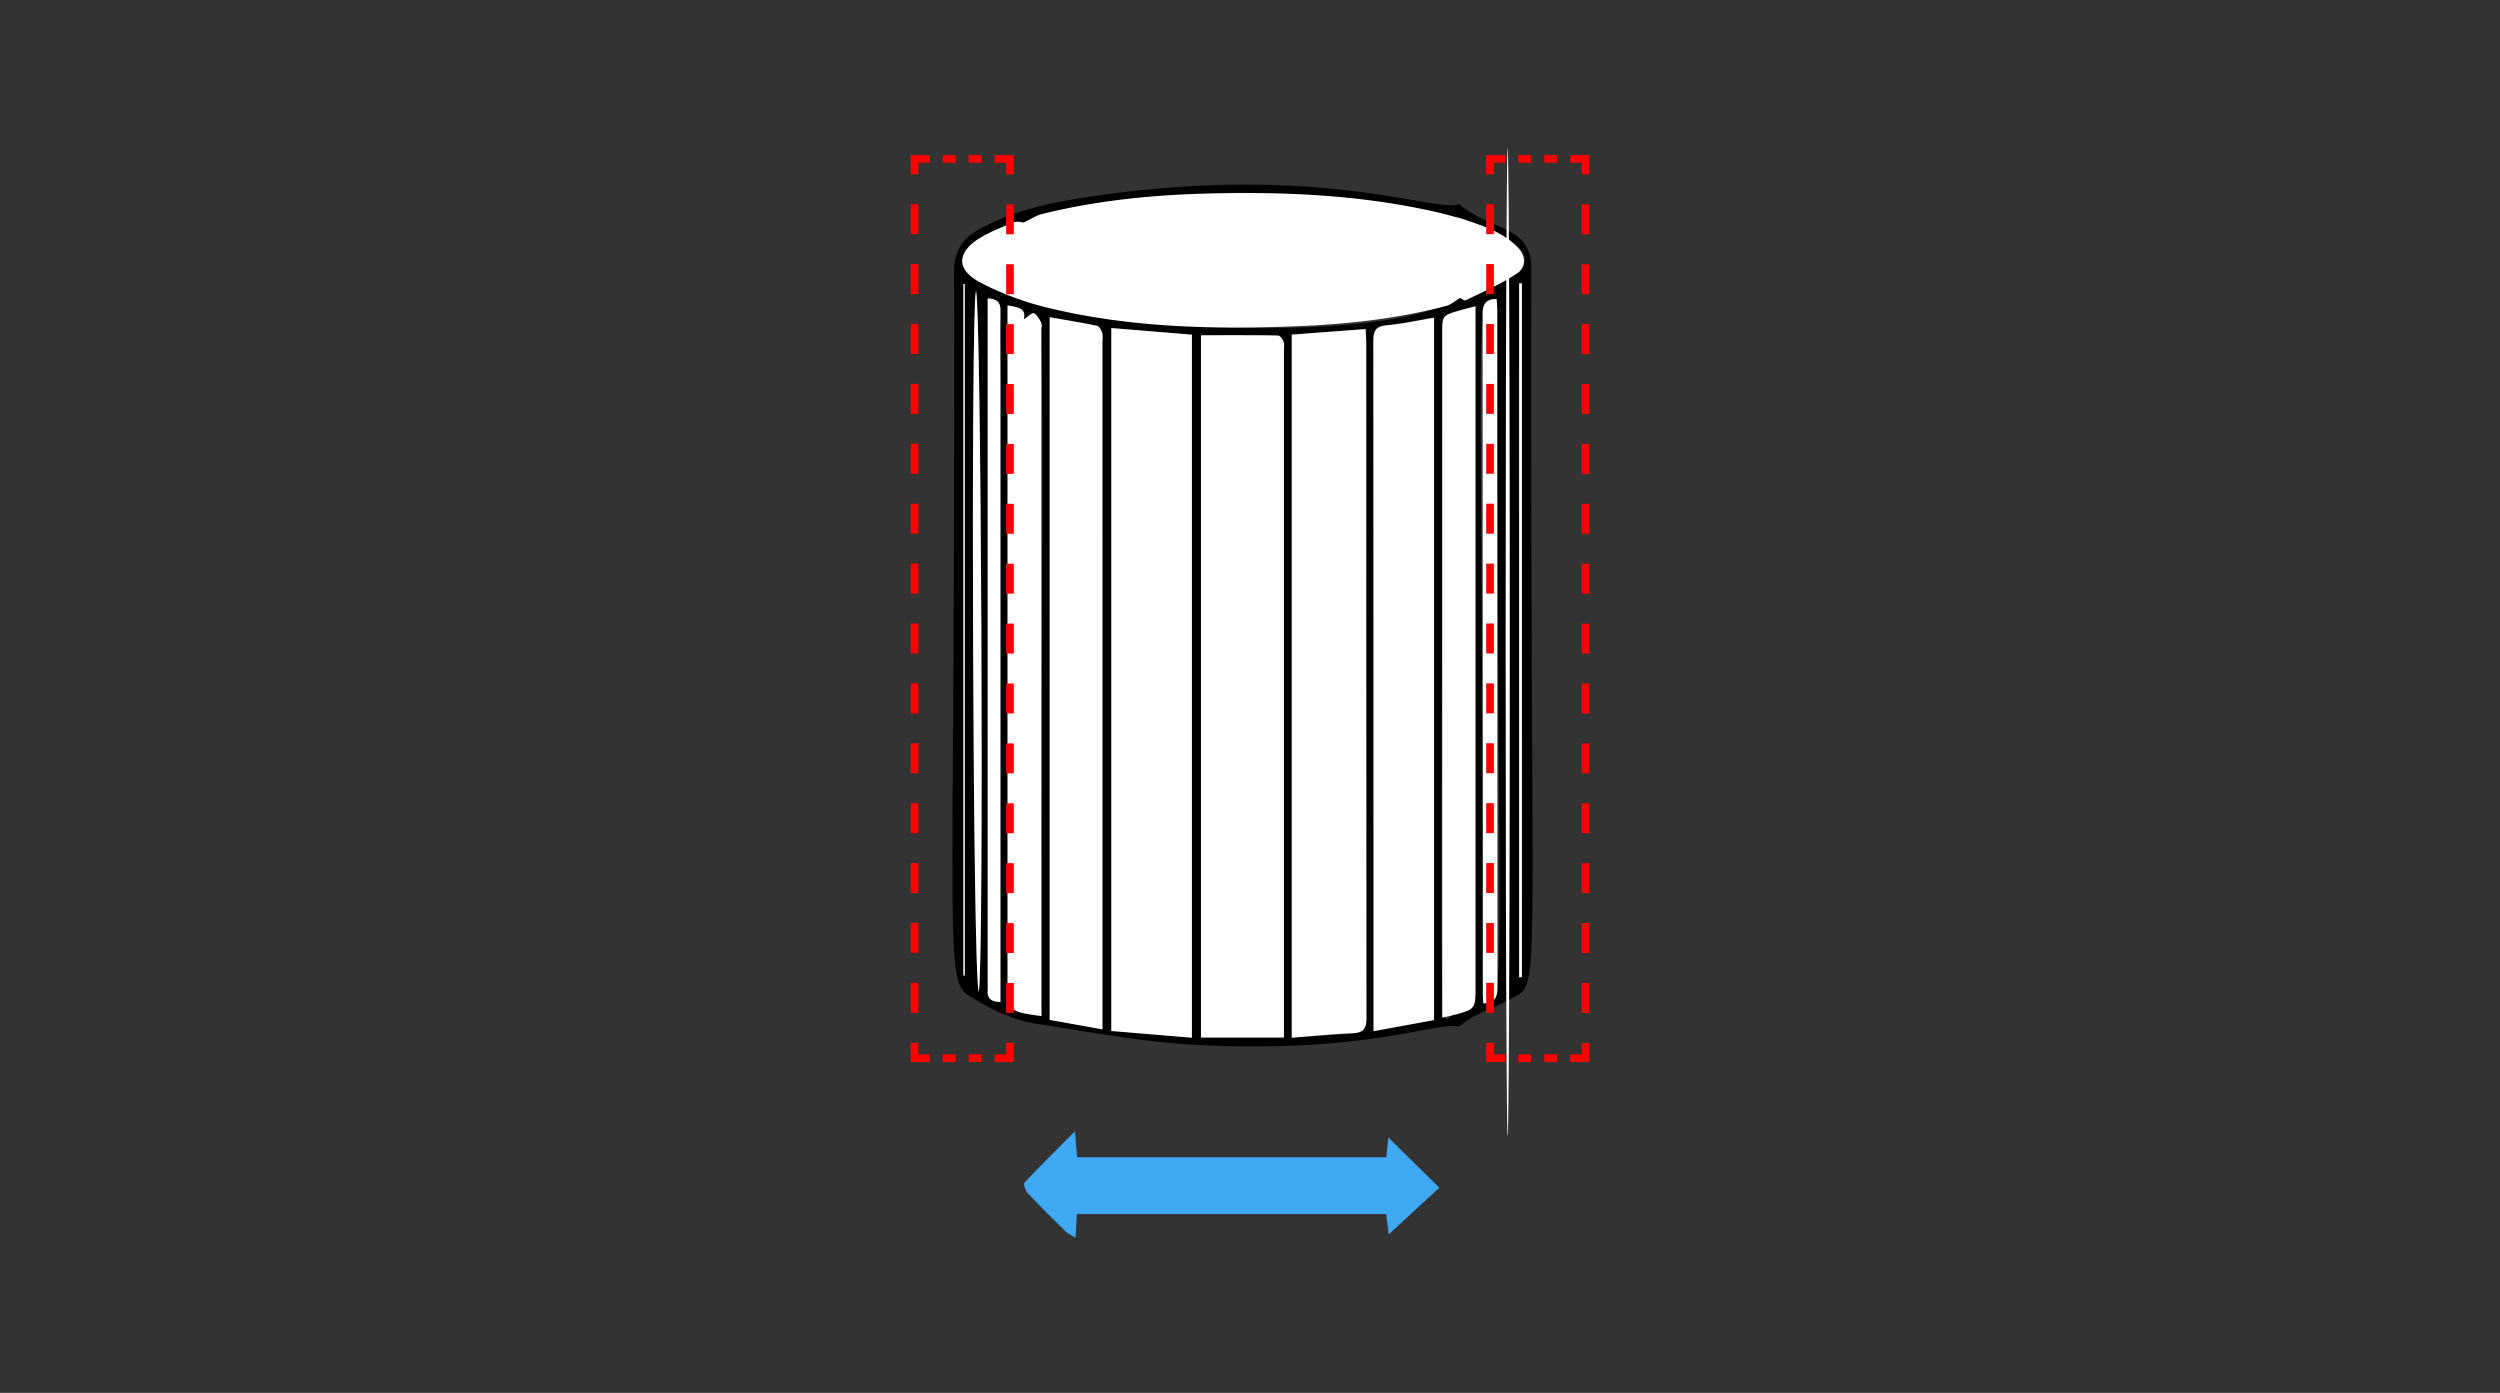 <svg xmlns="http://www.w3.org/2000/svg" viewBox="0 0 1400 780"><rect x="0" y="0" width="1400" height="780" fill="#333333" stroke="none"/><path d="M857.51 150.08c0-24.07-22.5-20.54-40.45-35.76-13.07 5.14-78.86-24-210.61-3.58-20.4 3.17-40.58 7.66-58.83 18.13-9 5.14-13.35 12.29-13.33 23.18.73 407.81-6.82 396.32 11.56 407.54 10.89 6.65 22.51 11.89 35.13 13.81 28.06 4.25 56.1 9.68 84.35 11.42 97.9 6 139.68-13.05 151.6-9.93 13-9.85 15.82-8 30.88-16.5 15.4-8.64 8.99.2 9.7-408.31zm-318 396.12c0-387.15-.45-387.18.8-387.19-.03 417.13.41 387.41-.83 387.19zm8.66 9.22c-3.43-4.22-4.6-383.86-1.61-392.48 2.93 3.8 4.58 375.36 1.58 392.48zm12.07 5.67c-5.26-.05-7.5-2-7.15-6.55.1-1.41 0-384.18 0-387.44 5.85.24 7.24 2.73 7.19 7-.18 13.81-.07 383.9-.07 386.99zm23 7.91c-18.78-2.59-19-2.8-19-19.79V171c5.35 1.25 10.53 1 9.15 7.79C587.14 170 583.21 147 583.22 569zm34.15 7.43l-29.55-5.29v-393.5c28.59 5 28 4 29.4 8.83.21.81.13 389.82.13 389.96zm50.08 4.69l-45.12-3.77V183.71l45.12 3.69zM719 581h-46.46V187.74c45.33 0 44.67-1.25 46.29 3.81.27.84.17 377.32.17 389.45zm46-11c0 10.48-1.76 8.12-41.61 11.19V187.4l41.61-3.13zm38.08 1.31l-33.94 6.21V191.16c0-10 1.4-7.77 33.94-13.26zm23.22-19.11c0 13 0 13-12.64 16.38-8.58 2.29-6 43-6-381.25 0-11.86-.7-10.61 18.62-15.77zm4.39 9.79c-.43-394.66-6.2-394.27 7.45-394.51.46 394.58 6.28 393.74-7.47 394.44zm12.83-6.47c0-391.72-.91-391.72 1.63-391.72-.02 391.65.85 391.65-1.65 391.65zm7.22-8.14c0-388.66-.86-388.7 1.54-388.7-.02 388.59.83 388.4-1.56 388.63zm-29.85-379.25c-.81.4-2.51-1-3.23-1.31-64.77 38.63-370.44 5.55-249.73-42.31 1.91-.75 4.44.08 5.29.12 35.38-16.74 155.51-25.87 243.14-2.77a3.06 3.06 0 012.21.54c63.5 22.06 26.56 33.83 2.32 45.73z"/><path d="M818.35 122.36l.22.08a3.06 3.06 0 00-2.21-.54v6.63c1.14.13.64 1.11 1.99-6.17z"/><path d="M603.07 679.88c-.27 4.55-.5 8.25-.8 13.26-2.48-1.53-4.16-2.19-5.35-3.36-7.28-7.16-14.55-14.34-21.54-21.77-1.27-1.35-2.38-5-1.64-5.77 8.68-9.25 17.72-18.16 28.26-28.76.5 6.23.81 10.09 1.17 14.6h173.18c.4-4 .82-8.06 1.13-11.11L806 665.12l-28.32 26.15c-.37-3-.87-7-1.42-11.39z" fill="#3fa9f5"/><path d="M622.33 183.71l45.12 3.69v393.72l-45.12-3.77zm195.33-16.89c-2.68 1.6-5 3.75-7.67 4.46-27.41 7.23-55.43 10.26-83.65 11.4-47.27 1.9-94.41.78-140.62-10.58a166.26 166.26 0 01-37-14.08c-13.32-7-13-16.66-.12-24.65 6-3.71 12.74-6.25 19.32-8.86 1.91-.75 4.44.08 5.29.12 4-1.87 7-4 10.4-4.81 29.39-7.25 59.27-10.43 89.39-11.32 44.67-1.32 89.12.43 132.88 10.62 3.42.8 6.8 1.78 10.44 2.74l2 .5c11.61 4 23.12 7.31 31.77 16.4 4.58 4.81 4.57 11-.54 14.37-9 5.88-19 10.24-28.69 15-.78.4-2.48-1-3.2-1.31zM719 581h-46.46V187.74c14.47 0 28.83-.08 43.18.16 1.1 0 2.65 2.19 3.11 3.65.55 1.73.17 3.76.17 5.66v374.84zm4.37.12V187.4l41.34-3.13c.15 2.85.39 5.34.39 7.83q0 188.91.14 377.83c0 6.07-1.63 8.45-7.81 8.69-11.08.43-22.13 1.58-34.06 2.5zm79.69-403.22v393.34l-33.88 6.21v-8.54q0-188.88-.12-377.75c0-5.81 1.17-8.47 7.54-9 8.67-.68 17.23-2.7 26.46-4.26zM617.37 576.43l-29.55-5.29v-393.5c9 1.59 17.82 3 26.51 4.8 1.22.26 2.44 2.49 2.89 4 .5 1.75.15 3.76.15 5.67v384.32zm208.91-404.94v380.64c0 13 0 13-12.64 16.38-1.57.42-3.17.73-6 1.38V187.26c0-10.62 0-10.63 10.35-13.56 2.26-.63 4.51-1.2 8.29-2.21zM583.22 569c-18.78-2.59-19-2.8-19-19.79V171c5.35 1.25 10.53 1 9.15 7.79 2.28-1.46 4.62-3.84 5.56-3.38 1.83.9 3.13 3.27 4.13 5.29.57 1.14.11 2.8.11 4.22v375.72zm247.45-7.08c-.12-2.2-.31-4.07-.31-5.94q0-189.93-.11-379.86c0-5.42 1.33-8.59 7.87-8.71.13 2.42.36 4.7.36 7q0 189.23.11 378.43c.01 5.35-1.2 8.74-7.92 9.08zM553.07 167.1c5.85.24 7.24 2.73 7.19 7-.16 13.79 0 27.57 0 41.35v345.64c-5.26-.05-7.5-2-7.15-6.55.1-1.41 0-2.85 0-4.27V167.1z" fill="#fff"/><ellipse cx="844.31" cy="359.59" rx="1.16" ry="276.99" fill="#fff"/><path d="M548.14 555.42c-3.43-4.22-4.6-383.86-1.61-392.48 2.96 3.8 4.61 375.36 1.61 392.48zm302.58-8.11v-388.7h1.54v388.55zm-311.24-1.11V159h.8v387.34z" fill="#fff"/><path fill="none" stroke="red" stroke-miterlimit="10" stroke-width="4.29" d="M834.42 584.02v8.57H843"/><path fill="none" stroke="red" stroke-miterlimit="10" stroke-width="4.29" stroke-dasharray="7.27 7.27 7.27 7.27" d="M850.26 592.59h25.43"/><path fill="none" stroke="red" stroke-miterlimit="10" stroke-width="4.29" d="M879.32 592.59h8.57v-8.57"/><path fill="none" stroke="red" stroke-miterlimit="10" stroke-width="4.29" stroke-dasharray="16.77 16.77 16.77 16.77" d="M887.89 567.24v-58.7"/><path fill="none" stroke="red" stroke-miterlimit="10" stroke-width="4.29" stroke-dasharray="16.77 16.77 16.77 16.77 16.77 16.77" d="M887.89 500.15V105.97"/><path fill="none" stroke="red" stroke-miterlimit="10" stroke-width="4.29" d="M887.89 97.58v-8.57h-8.57"/><path fill="none" stroke="red" stroke-miterlimit="10" stroke-width="4.29" stroke-dasharray="7.27 7.27 7.27 7.27" d="M872.06 89.01h-25.43"/><path fill="none" stroke="red" stroke-miterlimit="10" stroke-width="4.29" d="M843 89.01h-8.58v8.57"/><path fill="none" stroke="red" stroke-miterlimit="10" stroke-width="4.29" stroke-dasharray="16.77 16.77 16.77 16.77" d="M834.42 114.35v58.71"/><path fill="none" stroke="red" stroke-miterlimit="10" stroke-width="4.29" stroke-dasharray="16.77 16.77 16.77 16.77 16.77 16.77" d="M834.42 181.45v394.18"/><path fill="none" stroke="red" stroke-miterlimit="10" stroke-width="4.29" d="M512.11 584.02v8.57h8.57"/><path fill="none" stroke="red" stroke-miterlimit="10" stroke-width="4.29" stroke-dasharray="7.27 7.27 7.27 7.27" d="M527.94 592.59h25.43"/><path fill="none" stroke="red" stroke-miterlimit="10" stroke-width="4.29" d="M557 592.59h8.58v-8.57"/><path fill="none" stroke="red" stroke-miterlimit="10" stroke-width="4.29" stroke-dasharray="16.77 16.77 16.77 16.77" d="M565.58 567.24v-58.7"/><path fill="none" stroke="red" stroke-miterlimit="10" stroke-width="4.29" stroke-dasharray="16.77 16.77 16.77 16.77 16.77 16.77" d="M565.58 500.15V105.97"/><path fill="none" stroke="red" stroke-miterlimit="10" stroke-width="4.29" d="M565.58 97.58v-8.57H557"/><path fill="none" stroke="red" stroke-miterlimit="10" stroke-width="4.29" stroke-dasharray="7.27 7.27 7.27 7.27" d="M549.74 89.01h-25.43"/><path fill="none" stroke="red" stroke-miterlimit="10" stroke-width="4.29" d="M520.68 89.01h-8.57v8.57"/><path fill="none" stroke="red" stroke-miterlimit="10" stroke-width="4.29" stroke-dasharray="16.77 16.77 16.77 16.77" d="M512.11 114.35v58.71"/><path fill="none" stroke="red" stroke-miterlimit="10" stroke-width="4.29" stroke-dasharray="16.77 16.77 16.77 16.77 16.77 16.77" d="M512.11 181.45v394.18"/></svg>